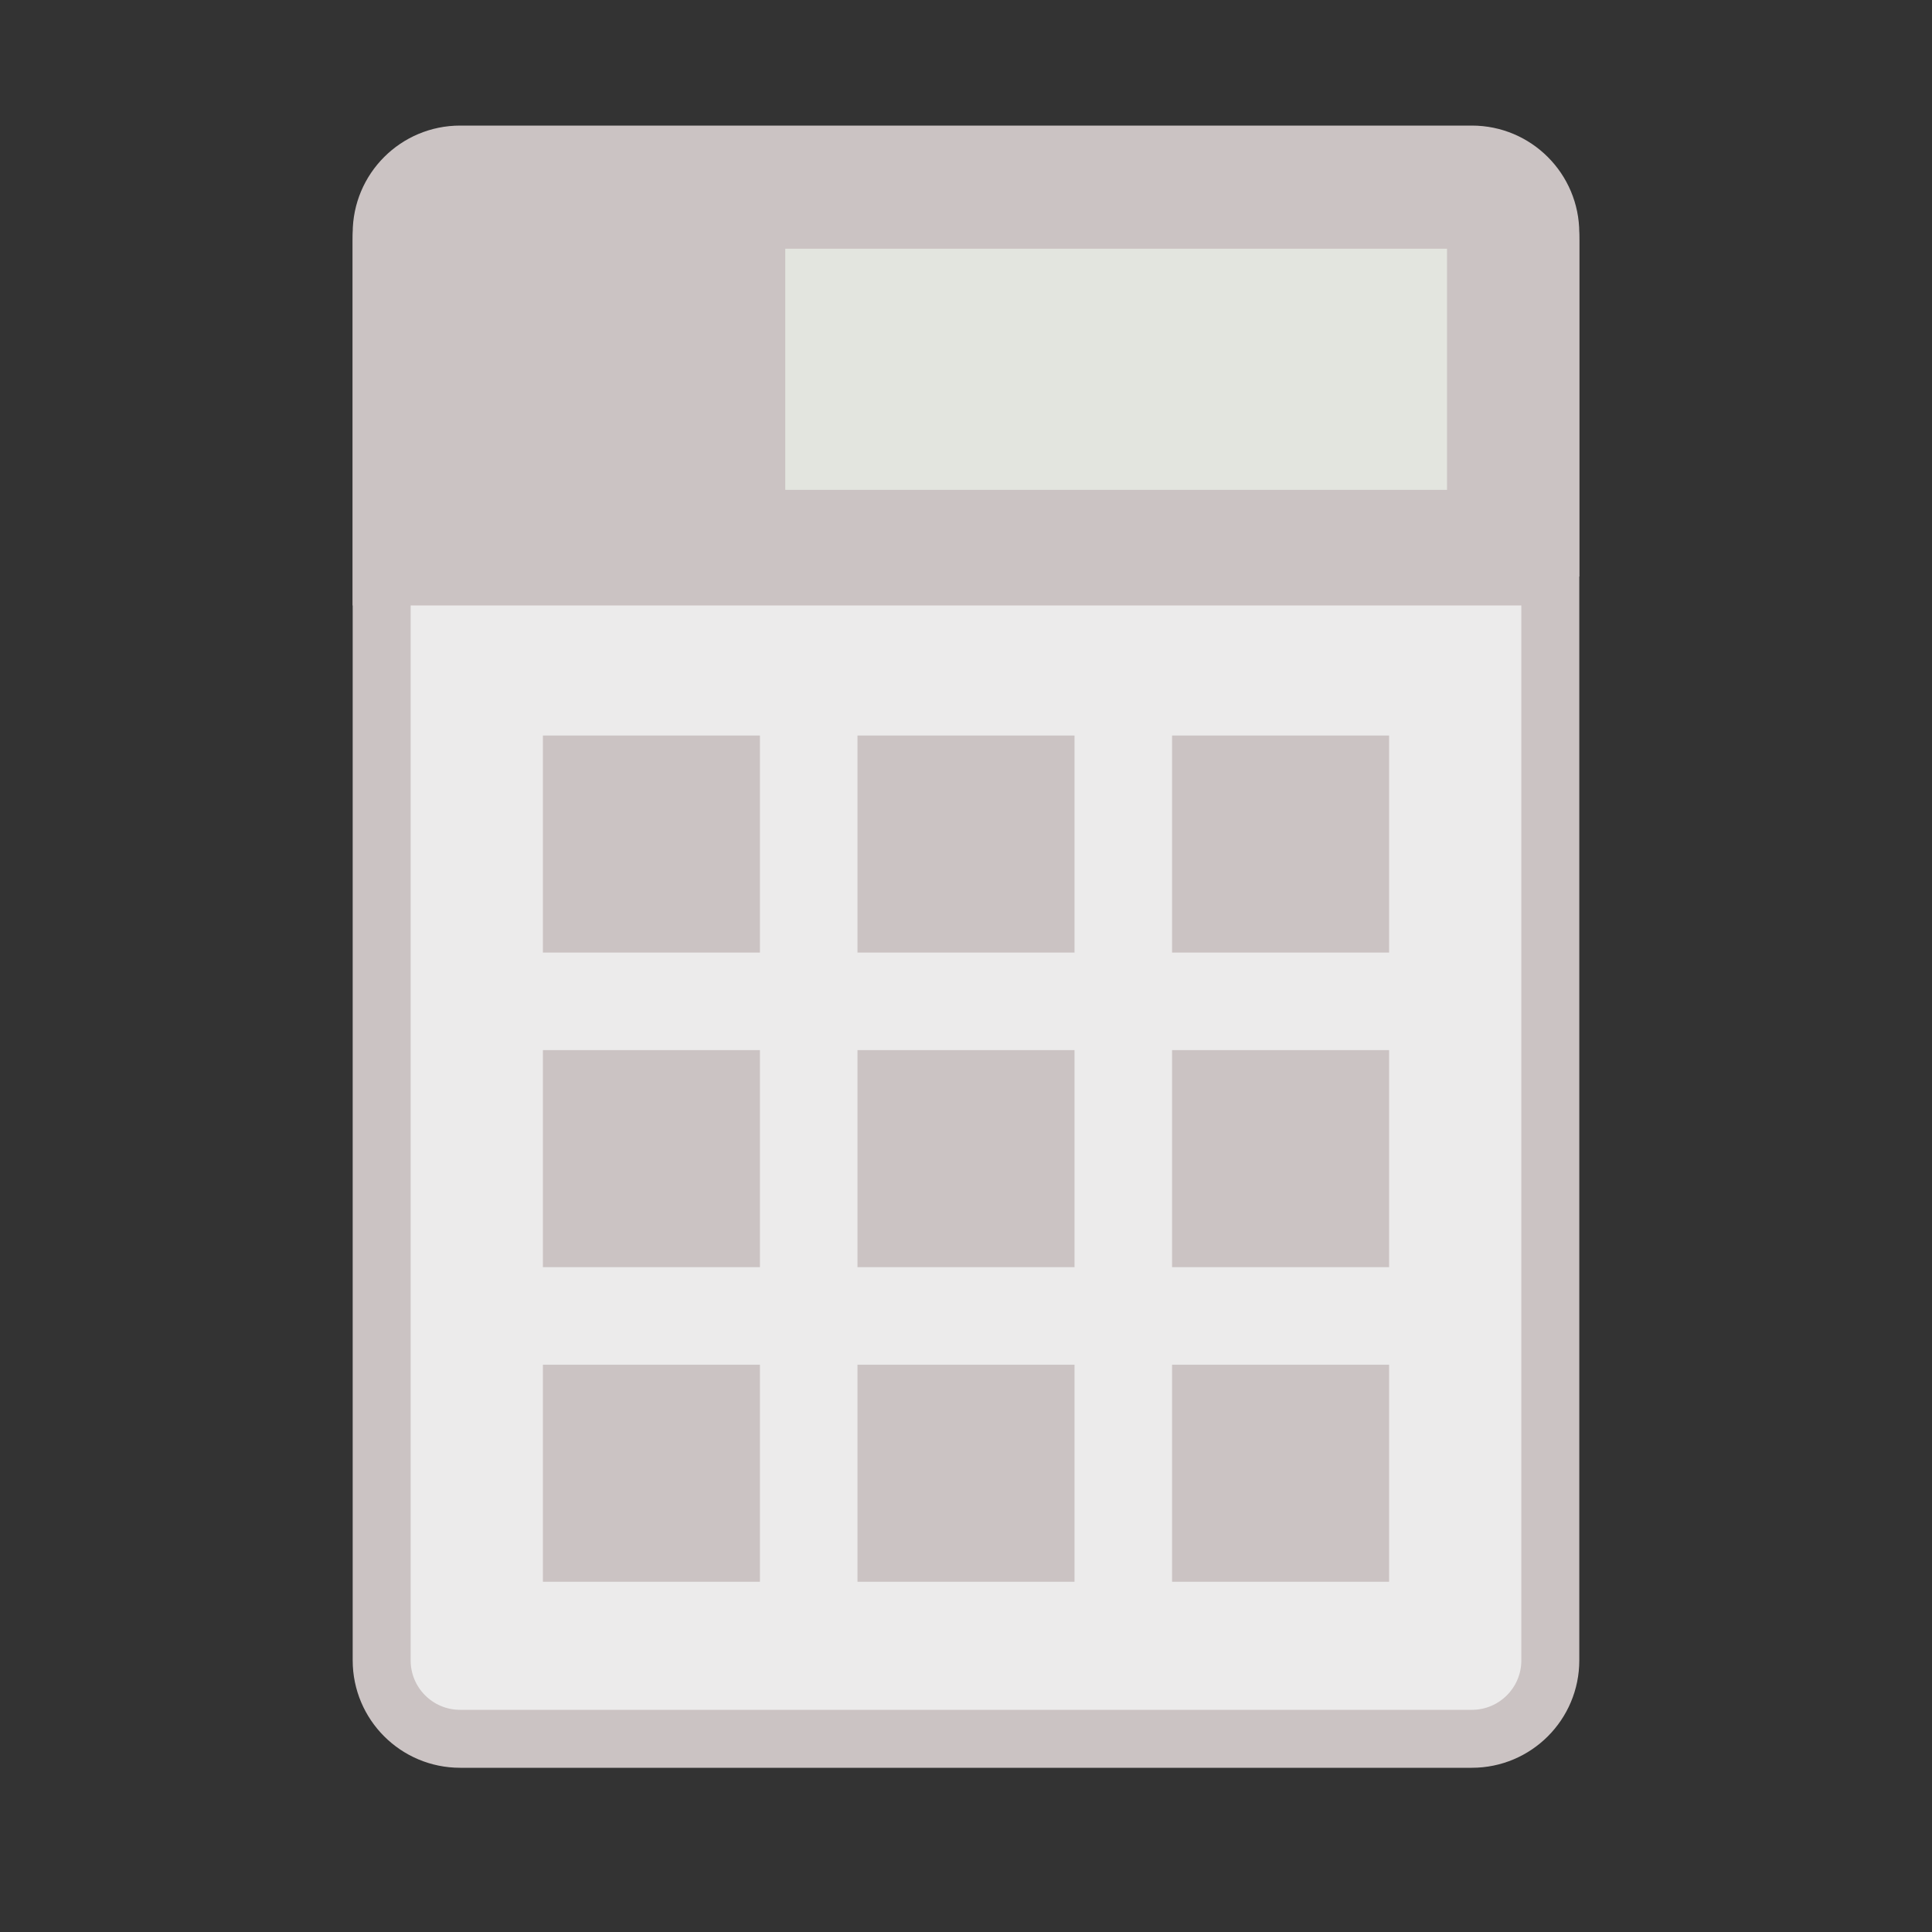 <svg class="ldi-2bqu7l" width="76px"  height="76px"  xmlns="http://www.w3.org/2000/svg" xmlns:xlink="http://www.w3.org/1999/xlink" viewBox="0 0 100 100" preserveAspectRatio="xMidYMid" style="background: none;"><rect x="0" y="0" width="100" height="100" fill="#333333" stroke="none"/><!--?xml version="1.0" encoding="utf-8"?--><!--Generator: Adobe Illustrator 21.0.0, SVG Export Plug-In . SVG Version: 6.00 Build 0)--><svg version="1.1" id="圖層_1" xmlns="http://www.w3.org/2000/svg" xmlns:xlink="http://www.w3.org/1999/xlink" x="0px" y="0px" viewBox="0 0 100 100" style="transform-origin: 50px 50px 0px;" xml:space="preserve"><g style="transform-origin: 50px 50px 0px;"><g style="transform-origin: 50px 50px 0px; transform: scale(1);"><g style="transform-origin: 50px 50px 0px; animation-duration: 3.6s; animation-delay: -3.6s; animation-direction: normal;" class=""><g><style type="text/css" class="ld ld-heartbeat" style="transform-origin: 50px 50px 0px; animation-duration: 7.8s; animation-delay: -7.8s; animation-direction: normal;">.st0{fill:#666666;} .st1{fill:#EBB885;} .st2{fill:#E0E0E0;} .st3{fill:#A0C8D7;} .st4{fill:#66503A;} .st5{fill:#ABBD81;} .st6{fill:#A0C8D7;stroke:#333333;stroke-width:2;stroke-miterlimit:10;} .st7{fill:#FFFFFF;} .st8{fill:#66503A;stroke:#333333;stroke-width:2;stroke-miterlimit:10;} .st9{fill:#E0E0E0;stroke:#333333;stroke-width:2;stroke-miterlimit:10;} .st10{fill:#03AFF3;} .st11{fill:none;stroke:#333333;stroke-width:5;stroke-linecap:round;stroke-miterlimit:10;} .st12{fill:#8C6239;} .st13{fill:#F5E6C8;} .st14{fill:#333333;} .st15{fill:#F47E60;} .st16{fill:#E15B64;} .st17{fill:none;stroke:#000000;stroke-width:6;stroke-miterlimit:10;} .st18{fill:#4A3827;} .st19{fill:none;stroke:#666666;stroke-width:5.826;stroke-linecap:round;stroke-miterlimit:10;} .st20{fill:#77A4BD;} .st21{fill:#F8B26A;} .st22{fill:#849B87;} .st23{fill:none;} .st24{fill:#FFFFFF;stroke:#000000;stroke-width:4;stroke-miterlimit:10;} .st25{fill:none;stroke:#849B87;stroke-width:4;stroke-miterlimit:10;} .st26{fill:none;stroke:#849B87;stroke-width:4.172;stroke-miterlimit:10;} .st27{fill:#C33737;} .st28{fill:#FFDC6C;stroke:#FFFFFF;stroke-width:2.439;stroke-miterlimit:10;} .st29{stroke:#000000;stroke-width:3;stroke-miterlimit:10;} .st30{stroke:#000000;stroke-width:3;stroke-linecap:round;stroke-linejoin:round;stroke-miterlimit:10;} .st31{fill:#E0E0E0;stroke:#000000;stroke-width:3;stroke-miterlimit:10;} .st32{fill:#735441;} .st33{fill:#C8DC96;} .st34{fill:#F5E6C8;stroke:#C33737;stroke-width:6;stroke-miterlimit:10;} .st35{fill:#F5E6C8;stroke:#000000;stroke-width:4.239;stroke-miterlimit:10;} .st36{fill:#F5E169;} .st37{fill:#FFDC6C;} .st38{fill:none;stroke:#000000;stroke-width:5.134;stroke-miterlimit:10;} .st39{fill:none;stroke:#000000;stroke-width:4.908;stroke-miterlimit:10;} .st40{fill:none;stroke:#000000;stroke-width:5.037;stroke-miterlimit:10;} .st41{fill:none;stroke:#000000;stroke-width:5.433;stroke-miterlimit:10;} .st42{fill:none;stroke:#333333;stroke-width:4.308;stroke-miterlimit:10;} .st43{fill:#F8B26A;stroke:#333333;stroke-width:3;stroke-miterlimit:10;} .st44{fill:#FFFF00;stroke:#333333;stroke-width:3;stroke-miterlimit:10;} .st45{fill:#F8B26A;stroke:#F47E60;stroke-width:2.326;stroke-miterlimit:10;} .st46{fill:#333333;stroke:#333333;stroke-width:3;stroke-miterlimit:10;} .st47{fill:#8A8A8A;} .st48{fill:none;stroke:#333333;stroke-width:3;stroke-linecap:round;stroke-linejoin:round;stroke-miterlimit:10;} .st49{fill:none;stroke:#333333;stroke-width:2;stroke-linecap:round;stroke-linejoin:round;stroke-miterlimit:10;} .st50{fill:#983733;} .st51{fill:#D50D01;} .st52{fill:#81C927;} .st53{fill:#C33737;stroke:#333333;stroke-width:2;stroke-miterlimit:10;} .st54{fill:#F5E6C8;stroke:#333333;stroke-width:2;stroke-miterlimit:10;} .st55{fill:#FFFFFF;stroke:#333333;stroke-width:4;stroke-miterlimit:10;} .st56{fill:none;stroke:#E15B64;stroke-width:3;stroke-miterlimit:10;} .st57{fill:#FFFFFF;stroke:#333333;stroke-width:6;stroke-linecap:round;stroke-miterlimit:10;}</style><g class="ld ld-heartbeat" style="transform-origin: 50px 50px 0px; animation-duration: 7.8s; animation-delay: -7.445s; animation-direction: normal;"><path class="st43" d="M76.185,90H23.815c-2.243,0-4.06-1.818-4.06-4.06V12.06c0-2.243,1.818-4.06,4.06-4.06h52.369 c2.243,0,4.06,1.818,4.06,4.06V85.94C80.245,88.182,78.427,90,76.185,90z" fill="#ecebeb" stroke="#cbc3c3" style="fill: rgb(236, 235, 235); stroke: rgb(203, 195, 195);"></path></g><g class="ld ld-heartbeat" style="transform-origin: 50px 50px 0px; animation-duration: 7.8s; animation-delay: -7.091s; animation-direction: normal;"><path class="st46" d="M80.245,29.839h-60.49V12.449c0-2.243,1.818-4.06,4.06-4.06h52.369c2.243,0,4.06,1.818,4.06,4.06V29.839z" fill="#cbc3c3" stroke="#cbc3c3" style="fill: rgb(203, 195, 195); stroke: rgb(203, 195, 195);"></path></g><g class="ld ld-heartbeat" style="transform-origin: 50px 50px 0px; animation-duration: 7.8s; animation-delay: -6.736s; animation-direction: normal;"><rect x="40.645" y="12.874" class="st5" width="34.253" height="12.481" fill="#e3e5df" style="fill: rgb(227, 229, 223);"></rect></g><g class="ld ld-heartbeat" style="transform-origin: 50px 50px 0px; animation-duration: 7.8s; animation-delay: -6.382s; animation-direction: normal;"><rect x="28.1" y="38.071" class="st14" width="11.234" height="11.234" fill="#cbc3c3" style="fill: rgb(203, 195, 195);"></rect></g><g class="ld ld-heartbeat" style="transform-origin: 50px 50px 0px; animation-duration: 7.8s; animation-delay: -6.027s; animation-direction: normal;"><rect x="44.383" y="38.071" class="st14" width="11.234" height="11.234" fill="#cbc3c3" style="fill: rgb(203, 195, 195);"></rect></g><g class="ld ld-heartbeat" style="transform-origin: 50px 50px 0px; animation-duration: 7.8s; animation-delay: -5.673s; animation-direction: normal;"><rect x="60.666" y="38.071" class="st14" width="11.234" height="11.234" fill="#cbc3c3" style="fill: rgb(203, 195, 195);"></rect></g><g class="ld ld-heartbeat" style="transform-origin: 50px 50px 0px; animation-duration: 7.8s; animation-delay: -5.318s; animation-direction: normal;"><rect x="28.1" y="54.354" class="st14" width="11.234" height="11.234" fill="#cbc3c3" style="fill: rgb(203, 195, 195);"></rect></g><g class="ld ld-heartbeat" style="transform-origin: 50px 50px 0px; animation-duration: 7.8s; animation-delay: -4.964s; animation-direction: normal;"><rect x="44.383" y="54.354" class="st14" width="11.234" height="11.234" fill="#cbc3c3" style="fill: rgb(203, 195, 195);"></rect></g><g class="ld ld-heartbeat" style="transform-origin: 50px 50px 0px; animation-duration: 7.8s; animation-delay: -4.609s; animation-direction: normal;"><rect x="60.666" y="54.354" class="st14" width="11.234" height="11.234" fill="#cbc3c3" style="fill: rgb(203, 195, 195);"></rect></g><g class="ld ld-heartbeat" style="transform-origin: 50px 50px 0px; animation-duration: 7.8s; animation-delay: -4.255s; animation-direction: normal;"><rect x="28.1" y="70.637" class="st14" width="11.234" height="11.234" fill="#cbc3c3" style="fill: rgb(203, 195, 195);"></rect></g><g class="ld ld-heartbeat" style="transform-origin: 50px 50px 0px; animation-duration: 7.8s; animation-delay: -3.9s; animation-direction: normal;"><rect x="44.383" y="70.637" class="st14" width="11.234" height="11.234" fill="#cbc3c3" style="fill: rgb(203, 195, 195);"></rect></g><g class="ld ld-heartbeat" style="transform-origin: 50px 50px 0px; animation-duration: 7.8s; animation-delay: -3.545s; animation-direction: normal;"><rect x="60.666" y="70.637" class="st14" width="11.234" height="11.234" fill="#cbc3c3" style="fill: rgb(203, 195, 195);"></rect></g></g></g></g></g><style type="text/css" class="ld ld-heartbeat" style="transform-origin: 50px 50px 0px; animation-duration: 7.8s; animation-delay: -1.418s; animation-direction: normal;">@keyframes ld-heartbeat {
  0% {
    -webkit-transform: scale(1.05);
    transform: scale(1.05);
  }
  5% {
    -webkit-transform: scale(1.25);
    transform: scale(1.25);
  }
  39% {
    -webkit-transform: scale(0.9);
    transform: scale(0.9);
  }
  45% {
    -webkit-transform: scale(1.15);
    transform: scale(1.15);
  }
  60% {
    -webkit-transform: scale(1.05);
    transform: scale(1.05);
  }
  100% {
    -webkit-transform: scale(1);
    transform: scale(1);
  }
}
@-webkit-keyframes ld-heartbeat {
  0% {
    -webkit-transform: scale(1.05);
    transform: scale(1.05);
  }
  5% {
    -webkit-transform: scale(1.25);
    transform: scale(1.25);
  }
  39% {
    -webkit-transform: scale(0.9);
    transform: scale(0.9);
  }
  45% {
    -webkit-transform: scale(1.15);
    transform: scale(1.15);
  }
  60% {
    -webkit-transform: scale(1.05);
    transform: scale(1.05);
  }
  100% {
    -webkit-transform: scale(1);
    transform: scale(1);
  }
}
.ld.ld-heartbeat {
  -webkit-animation: ld-heartbeat 0.8s infinite cubic-bezier(0.215, 0.61, 0.355, 1);
  animation: ld-heartbeat 0.8s infinite cubic-bezier(0.215, 0.61, 0.355, 1);
}
</style></svg></svg>